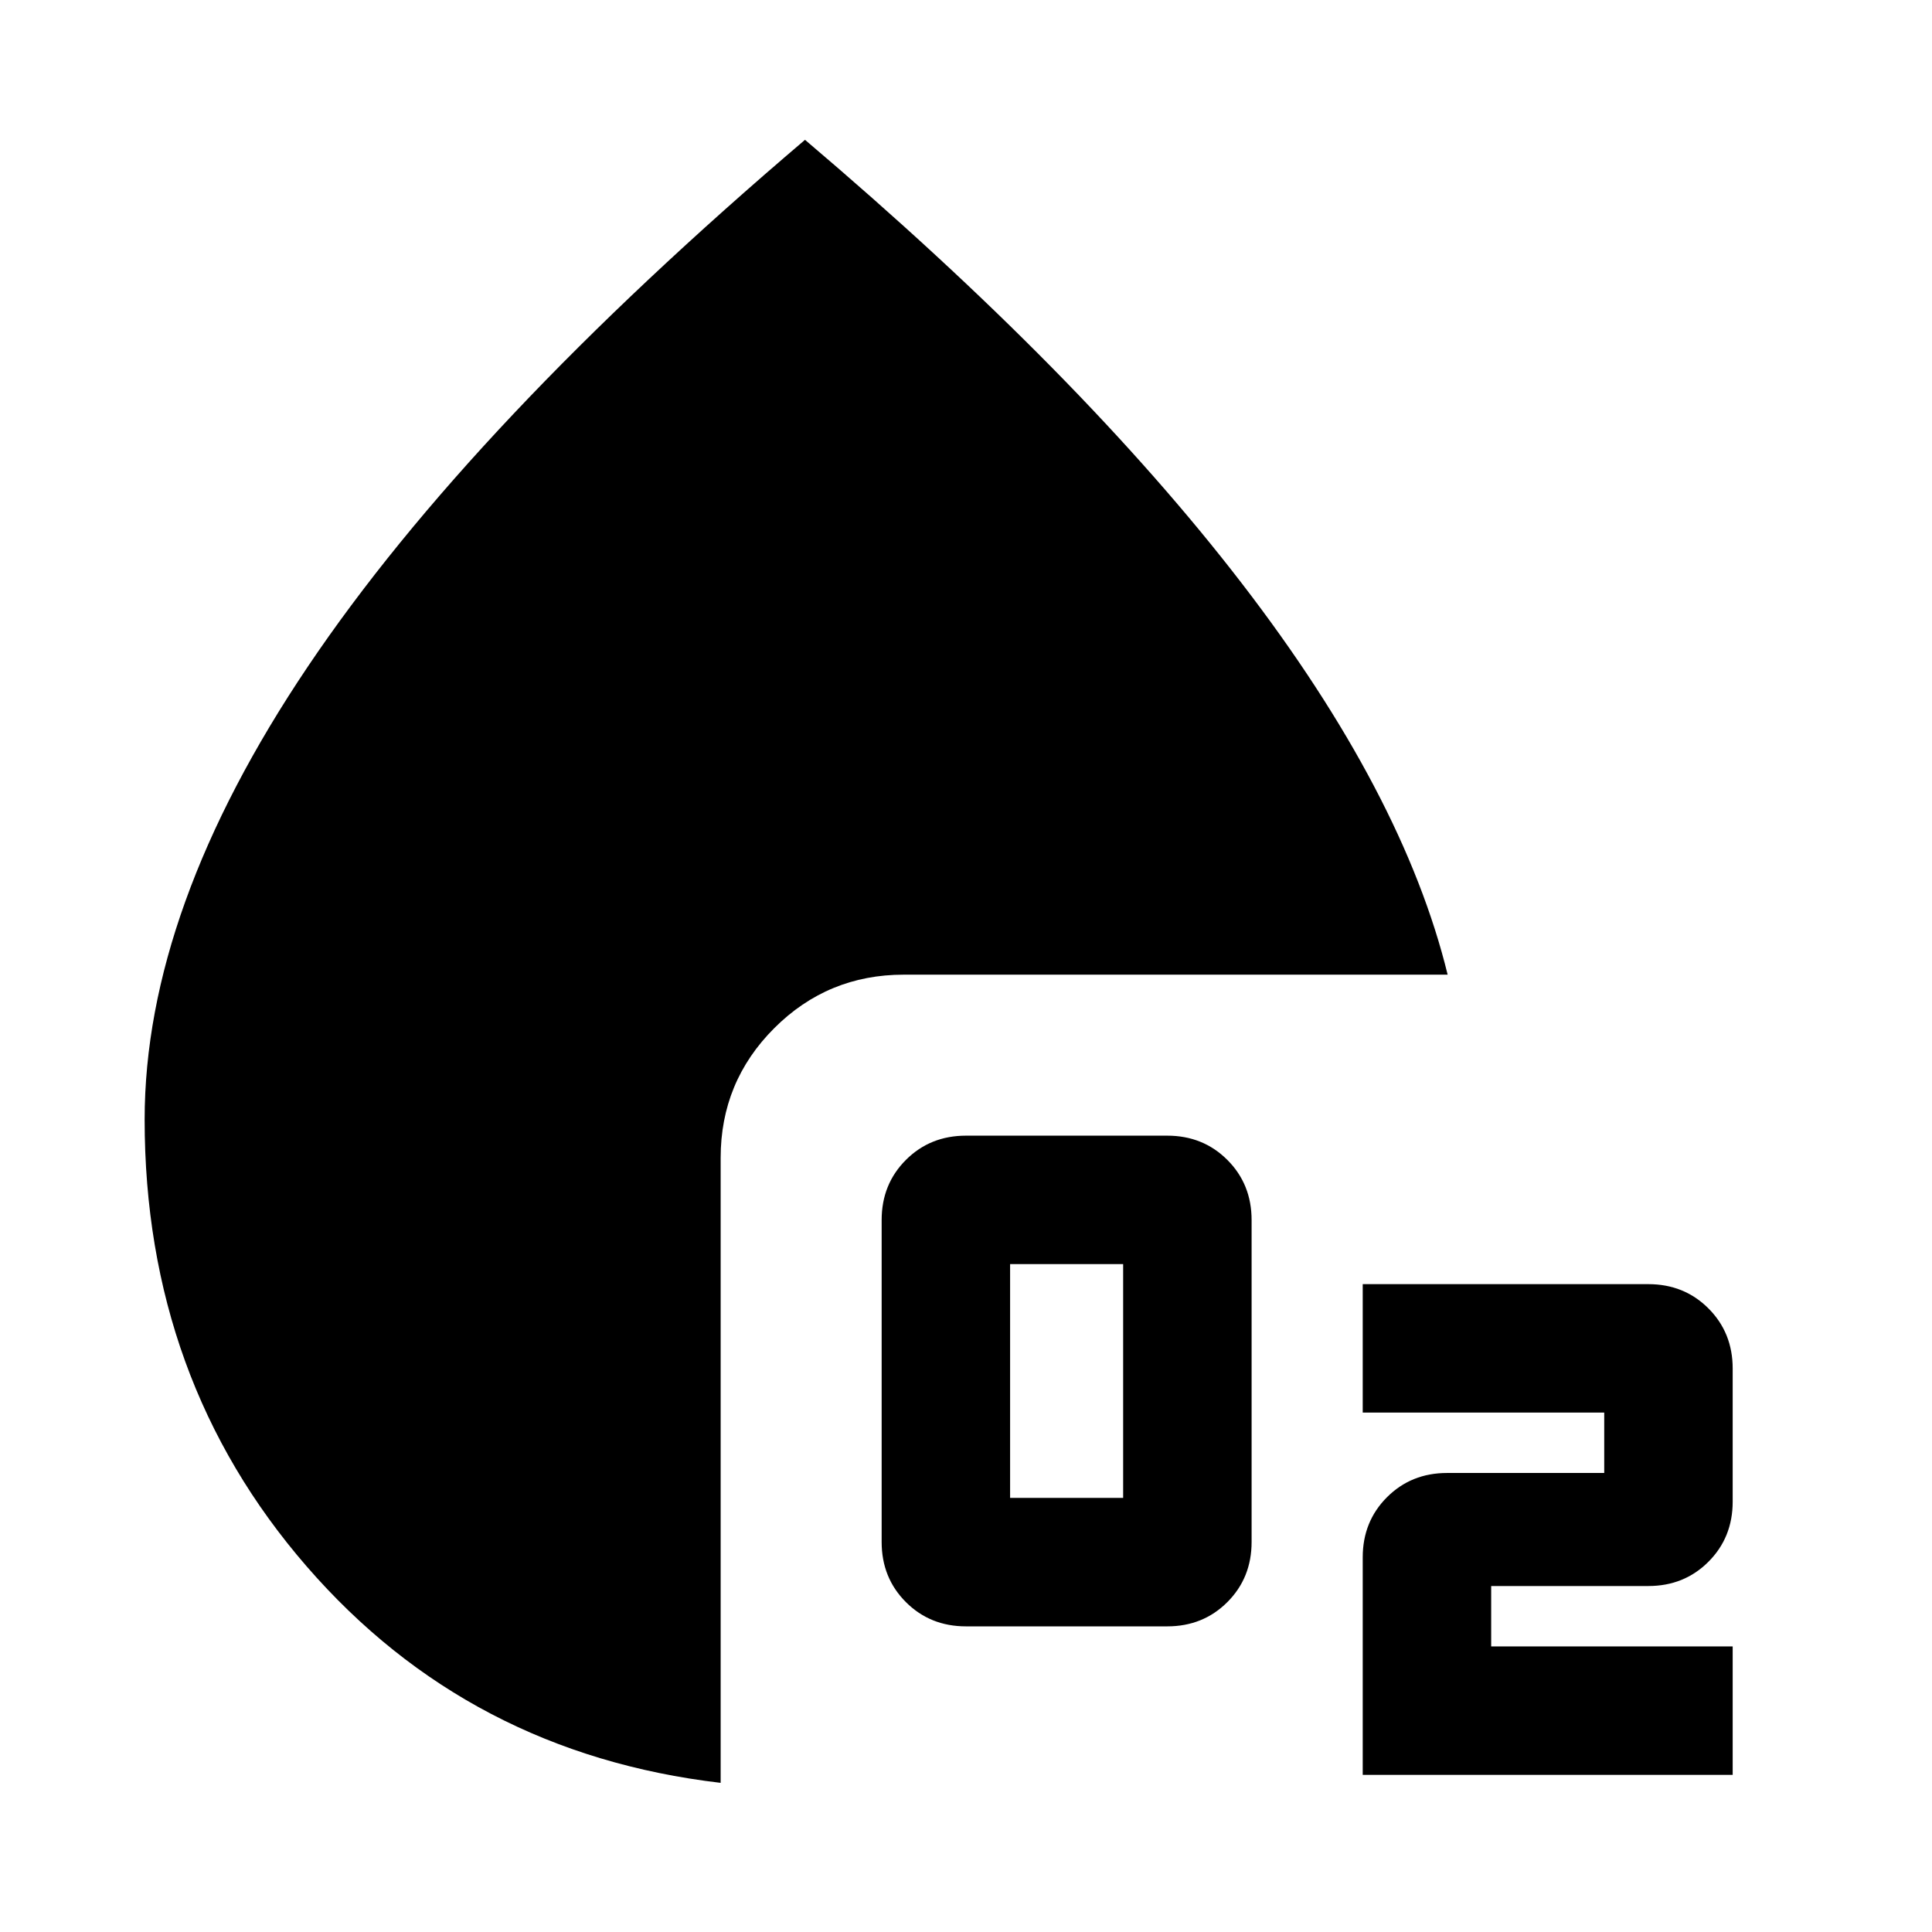 <svg xmlns="http://www.w3.org/2000/svg" height="24" viewBox="0 96 960 960" width="24"><path d="M480 904.131q-17.813 0-29.863-12.05t-12.05-29.863v-160q0-17.814 12.05-29.864T480 660.304h100q17.813 0 29.863 12.05t12.05 29.864v160q0 17.813-12.05 29.863T580 904.131H480Zm21.913-63.827h56.174V724.131h-56.174v116.173ZM677.13 977.913V869.826q0-17.813 12.05-29.863t29.863-12.05h78.087v-30h-120v-63.826h141.913q17.814 0 29.863 12.05 12.051 12.05 12.051 29.863v66.174q0 17.813-12.051 29.863-12.049 12.05-29.863 12.05h-78.086v30h120v63.826H677.13Zm-319.043 3.978q-125.152-14.717-205.685-107.532T71.869 652.304q0-104.543 81.055-225.032Q233.978 306.782 400 165.478q136.783 116.065 217.033 220.37 80.25 104.304 102.293 194.456H449.087q-37.783 0-64.391 26.609-26.609 26.609-26.609 64.392v310.586Z"/></svg>